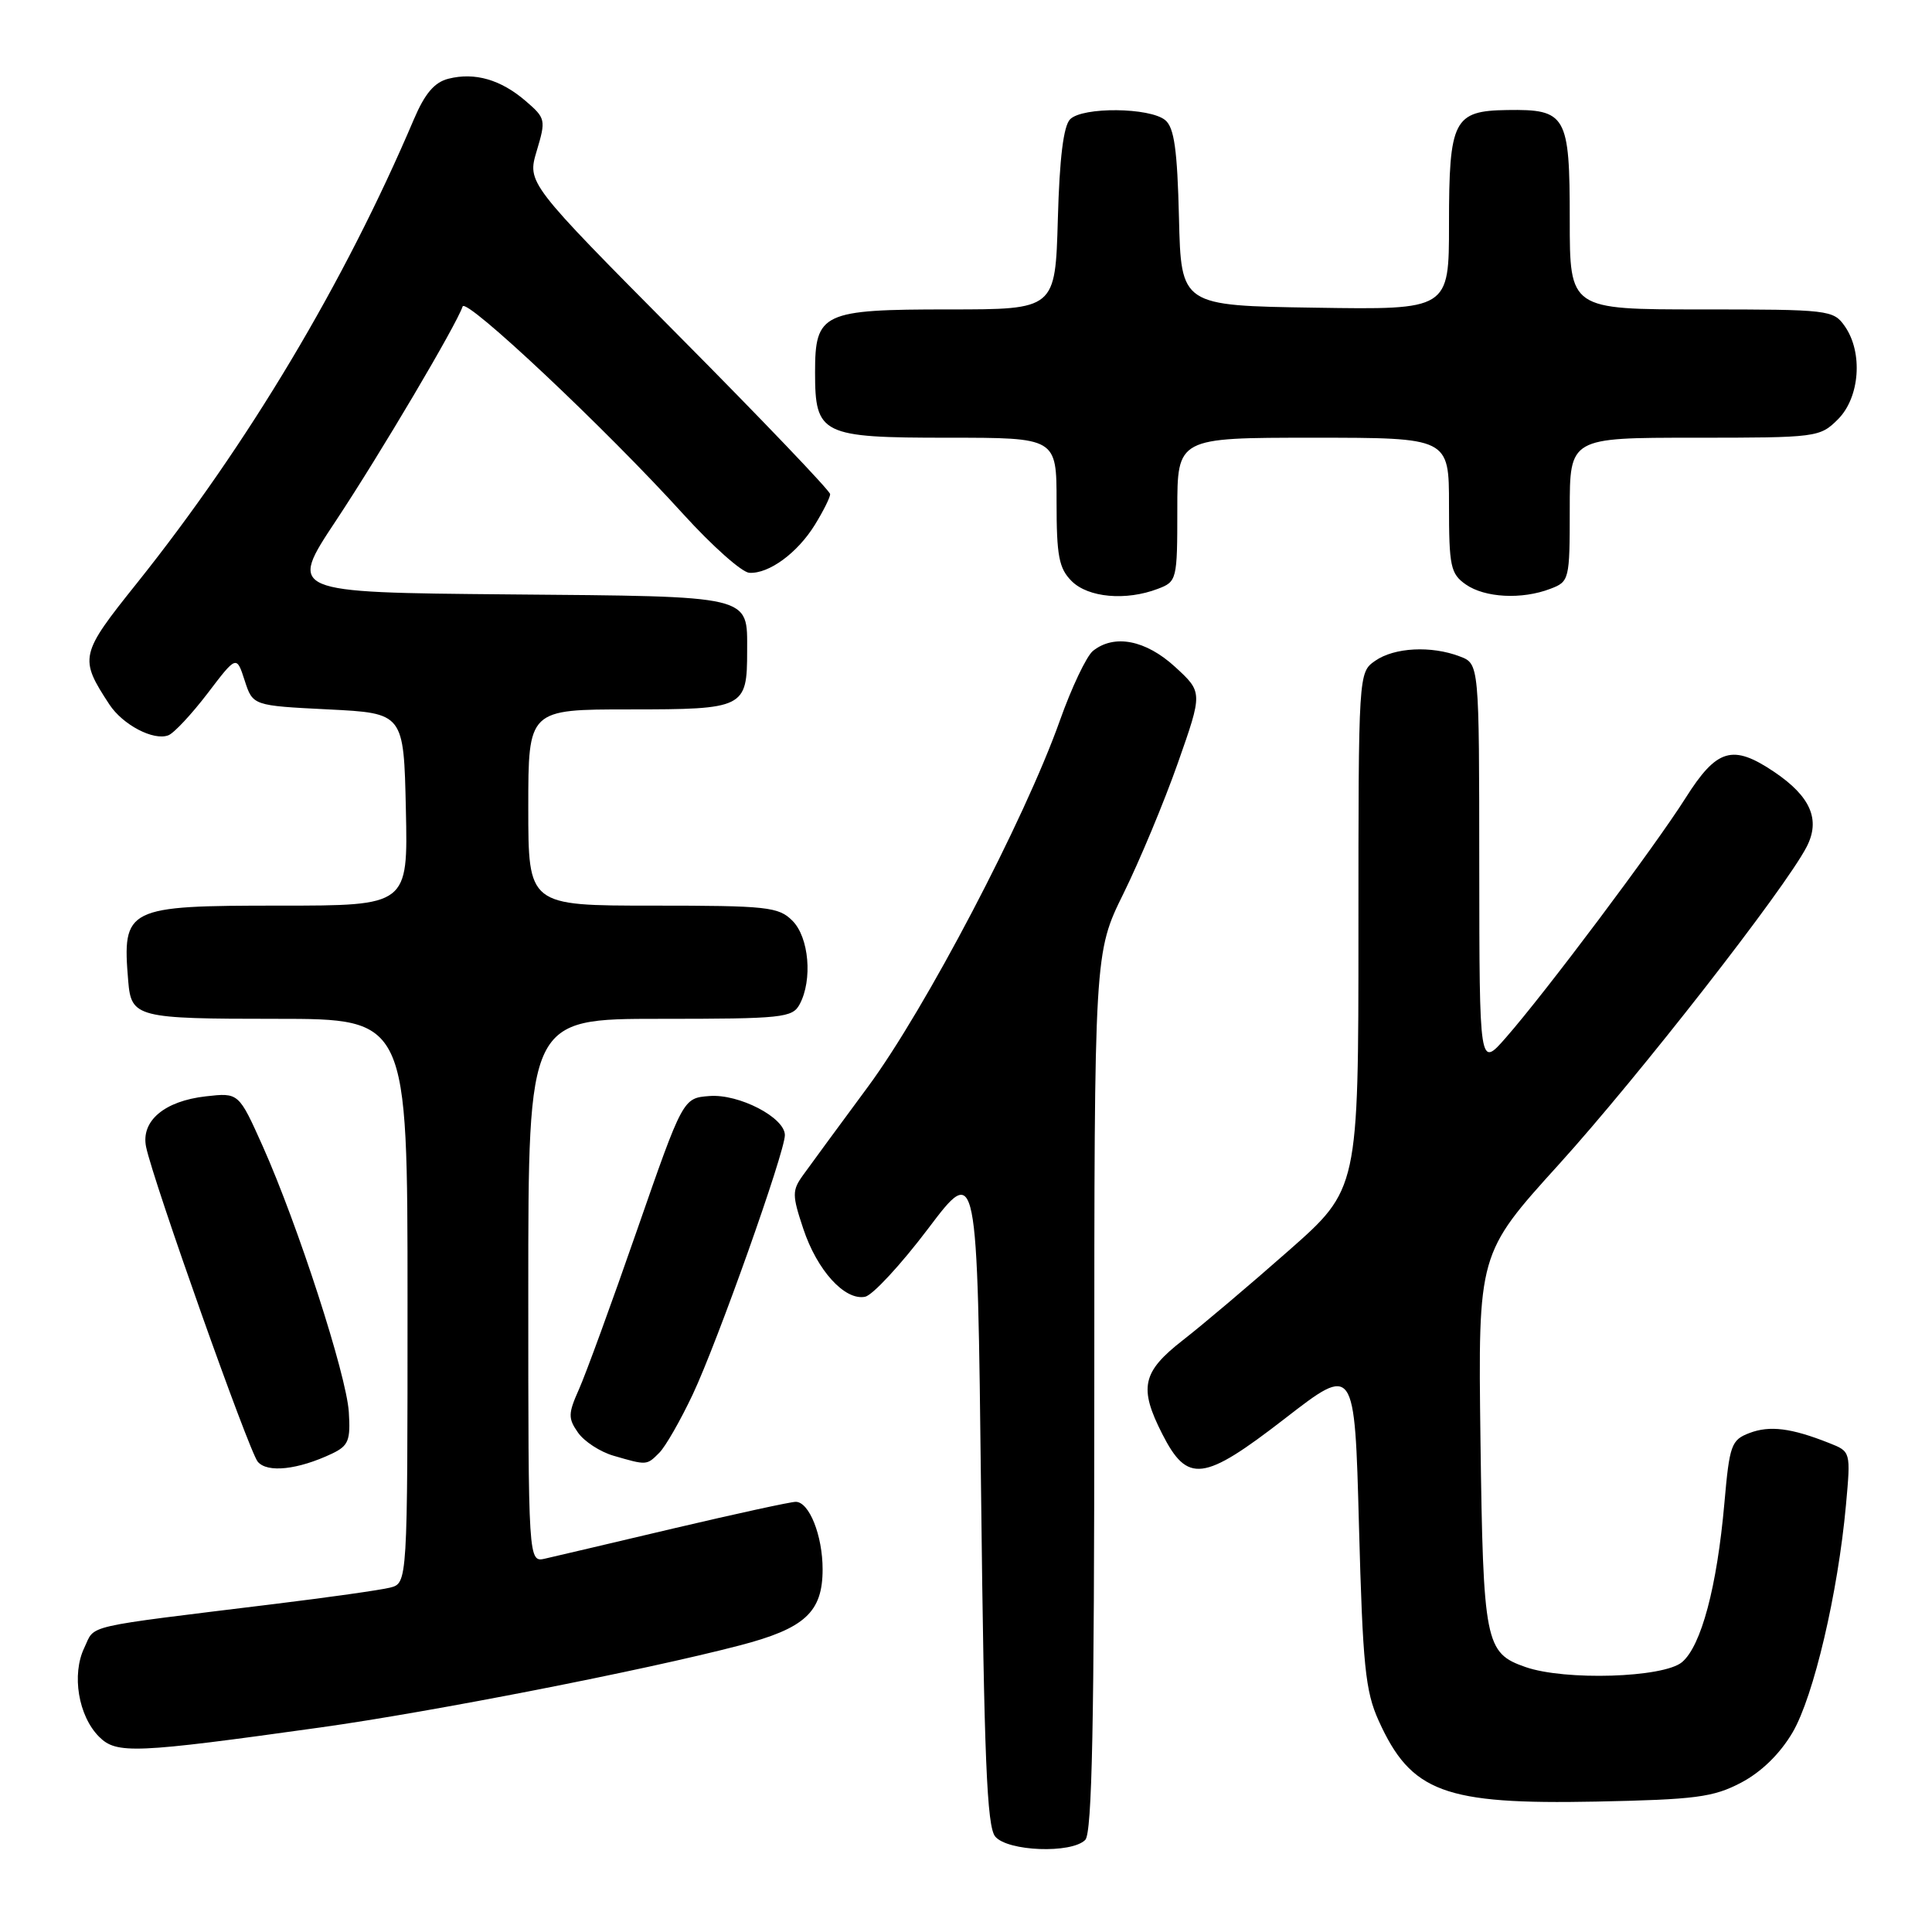 <?xml version="1.0" encoding="UTF-8" standalone="no"?>
<!DOCTYPE svg PUBLIC "-//W3C//DTD SVG 1.1//EN" "http://www.w3.org/Graphics/SVG/1.1/DTD/svg11.dtd" >
<svg xmlns="http://www.w3.org/2000/svg" xmlns:xlink="http://www.w3.org/1999/xlink" version="1.1" viewBox="0 0 256 256">
 <g >
 <path fill="currentColor"
d=" M 143.80 243.80 C 144.71 242.89 145.00 228.34 145.00 184.42 C 145.00 126.23 145.00 126.23 148.88 118.37 C 151.01 114.04 154.25 106.28 156.07 101.11 C 159.37 91.73 159.37 91.73 155.70 88.36 C 151.81 84.80 147.64 83.99 144.82 86.25 C 143.97 86.94 141.99 91.10 140.43 95.50 C 135.78 108.59 122.62 133.70 115.01 144.00 C 111.15 149.22 107.28 154.50 106.41 155.71 C 104.95 157.74 104.95 158.35 106.44 162.82 C 108.27 168.33 111.92 172.35 114.62 171.83 C 115.61 171.64 119.36 167.59 122.96 162.83 C 129.50 154.17 129.50 154.17 130.00 197.93 C 130.40 232.99 130.77 242.02 131.87 243.35 C 133.51 245.32 141.96 245.64 143.80 243.80 Z  M 230.71 236.21 C 233.40 234.79 235.85 232.40 237.53 229.55 C 240.32 224.78 243.54 211.08 244.60 199.42 C 245.24 192.34 245.24 192.34 242.37 191.21 C 237.36 189.22 234.50 188.86 231.82 189.88 C 229.40 190.80 229.17 191.45 228.49 199.18 C 227.51 210.27 225.42 218.11 222.87 220.25 C 220.40 222.31 207.36 222.72 202.13 220.89 C 196.79 219.03 196.53 217.71 196.17 190.80 C 195.85 166.11 195.85 166.11 206.55 154.30 C 217.08 142.68 236.51 117.78 239.39 112.21 C 241.25 108.61 239.92 105.54 235.09 102.28 C 229.58 98.57 227.49 99.18 223.34 105.75 C 219.21 112.27 204.81 131.48 199.53 137.50 C 196.03 141.50 196.03 141.50 196.01 114.73 C 196.00 87.95 196.00 87.95 193.43 86.98 C 189.65 85.53 184.75 85.79 182.22 87.56 C 180.00 89.11 180.00 89.11 180.00 123.34 C 180.00 157.57 180.00 157.57 170.75 165.72 C 165.66 170.21 159.36 175.54 156.75 177.57 C 151.33 181.79 150.88 183.87 154.01 190.02 C 157.36 196.59 159.45 196.32 170.21 188.00 C 179.50 180.80 179.50 180.80 180.07 202.15 C 180.57 220.70 180.91 224.09 182.68 228.00 C 186.97 237.49 191.35 239.12 211.50 238.72 C 224.68 238.45 227.01 238.15 230.71 236.21 Z  M 42.50 228.89 C 57.25 226.83 85.35 221.33 98.00 218.03 C 106.65 215.78 109.00 213.62 109.00 207.94 C 109.00 203.46 107.22 199.00 105.44 199.00 C 104.76 199.00 97.52 200.58 89.35 202.50 C 81.18 204.43 73.49 206.24 72.25 206.52 C 70.00 207.04 70.00 207.04 70.00 171.02 C 70.00 135.00 70.00 135.00 87.46 135.00 C 103.71 135.00 105.00 134.86 105.96 133.07 C 107.69 129.84 107.20 124.20 105.00 122.00 C 103.16 120.16 101.67 120.00 86.50 120.00 C 70.00 120.00 70.00 120.00 70.00 107.00 C 70.00 94.00 70.00 94.00 83.46 94.00 C 98.63 94.00 99.00 93.82 99.00 86.26 C 99.00 78.81 99.98 79.04 67.36 78.76 C 38.21 78.50 38.21 78.50 44.51 69.00 C 50.40 60.11 60.48 43.06 61.30 40.61 C 61.72 39.35 80.30 56.83 90.56 68.15 C 94.38 72.35 98.30 75.84 99.29 75.90 C 101.88 76.05 105.67 73.28 107.98 69.53 C 109.09 67.73 110.00 65.91 110.00 65.48 C 110.00 65.05 100.97 55.60 89.92 44.47 C 69.85 24.24 69.85 24.24 71.12 19.99 C 72.35 15.88 72.30 15.66 69.65 13.38 C 66.36 10.55 62.92 9.55 59.43 10.43 C 57.57 10.89 56.30 12.39 54.85 15.79 C 45.64 37.45 32.84 58.88 18.12 77.30 C 10.57 86.73 10.47 87.20 14.49 93.34 C 16.26 96.04 20.35 98.19 22.31 97.43 C 23.05 97.15 25.38 94.65 27.50 91.88 C 31.34 86.83 31.34 86.83 32.42 90.17 C 33.50 93.50 33.50 93.50 43.50 94.00 C 53.50 94.50 53.50 94.50 53.78 107.25 C 54.06 120.00 54.06 120.00 37.10 120.00 C 16.70 120.00 16.18 120.26 16.99 130.00 C 17.39 134.82 18.11 135.00 36.62 135.00 C 54.00 135.00 54.00 135.00 54.00 172.39 C 54.00 209.78 54.00 209.78 51.68 210.37 C 50.40 210.69 43.54 211.66 36.43 212.53 C 10.54 215.71 12.66 215.22 11.17 218.34 C 9.47 221.88 10.38 227.38 13.13 230.13 C 15.44 232.44 17.81 232.34 42.50 228.89 Z  M 44.00 192.61 C 46.18 191.57 46.46 190.86 46.22 187.10 C 45.90 182.14 39.47 162.31 34.81 151.87 C 31.63 144.78 31.63 144.78 27.28 145.27 C 21.77 145.89 18.65 148.54 19.36 151.98 C 20.33 156.61 32.97 192.26 34.15 193.68 C 35.41 195.20 39.49 194.75 44.00 192.61 Z  M 87.36 192.50 C 88.18 191.68 90.18 188.19 91.80 184.75 C 95.07 177.82 104.00 152.67 104.00 150.41 C 104.00 148.08 97.91 144.92 94.00 145.23 C 90.50 145.50 90.50 145.50 84.41 163.00 C 81.07 172.62 77.60 182.12 76.71 184.10 C 75.28 187.31 75.26 187.93 76.59 189.83 C 77.42 191.01 79.53 192.38 81.29 192.89 C 85.73 194.18 85.68 194.18 87.36 192.50 Z  M 153.43 78.02 C 155.94 77.07 156.00 76.83 156.00 67.52 C 156.00 58.00 156.00 58.00 174.00 58.00 C 192.00 58.00 192.00 58.00 192.00 66.94 C 192.00 75.05 192.21 76.03 194.22 77.44 C 196.75 79.21 201.65 79.47 205.43 78.02 C 207.94 77.07 208.00 76.83 208.00 67.52 C 208.00 58.00 208.00 58.00 224.55 58.00 C 240.78 58.00 241.14 57.95 243.55 55.55 C 246.44 52.65 246.88 46.70 244.44 43.22 C 242.94 41.07 242.34 41.00 225.44 41.00 C 208.00 41.00 208.00 41.00 208.00 29.12 C 208.00 15.25 207.55 14.46 199.71 14.58 C 192.61 14.68 192.00 15.89 192.00 29.71 C 192.00 41.05 192.00 41.05 174.25 40.77 C 156.50 40.50 156.50 40.50 156.22 28.85 C 156.00 19.84 155.59 16.90 154.40 15.92 C 152.36 14.23 143.46 14.14 141.80 15.80 C 140.92 16.68 140.39 20.95 140.17 29.05 C 139.83 41.00 139.83 41.00 125.74 41.00 C 108.96 41.00 108.00 41.45 108.00 49.33 C 108.00 57.60 108.81 58.00 125.65 58.00 C 140.00 58.00 140.00 58.00 140.00 66.50 C 140.00 73.67 140.31 75.31 142.00 77.00 C 144.19 79.19 149.20 79.64 153.43 78.02 Z "/>
</g>
</svg>